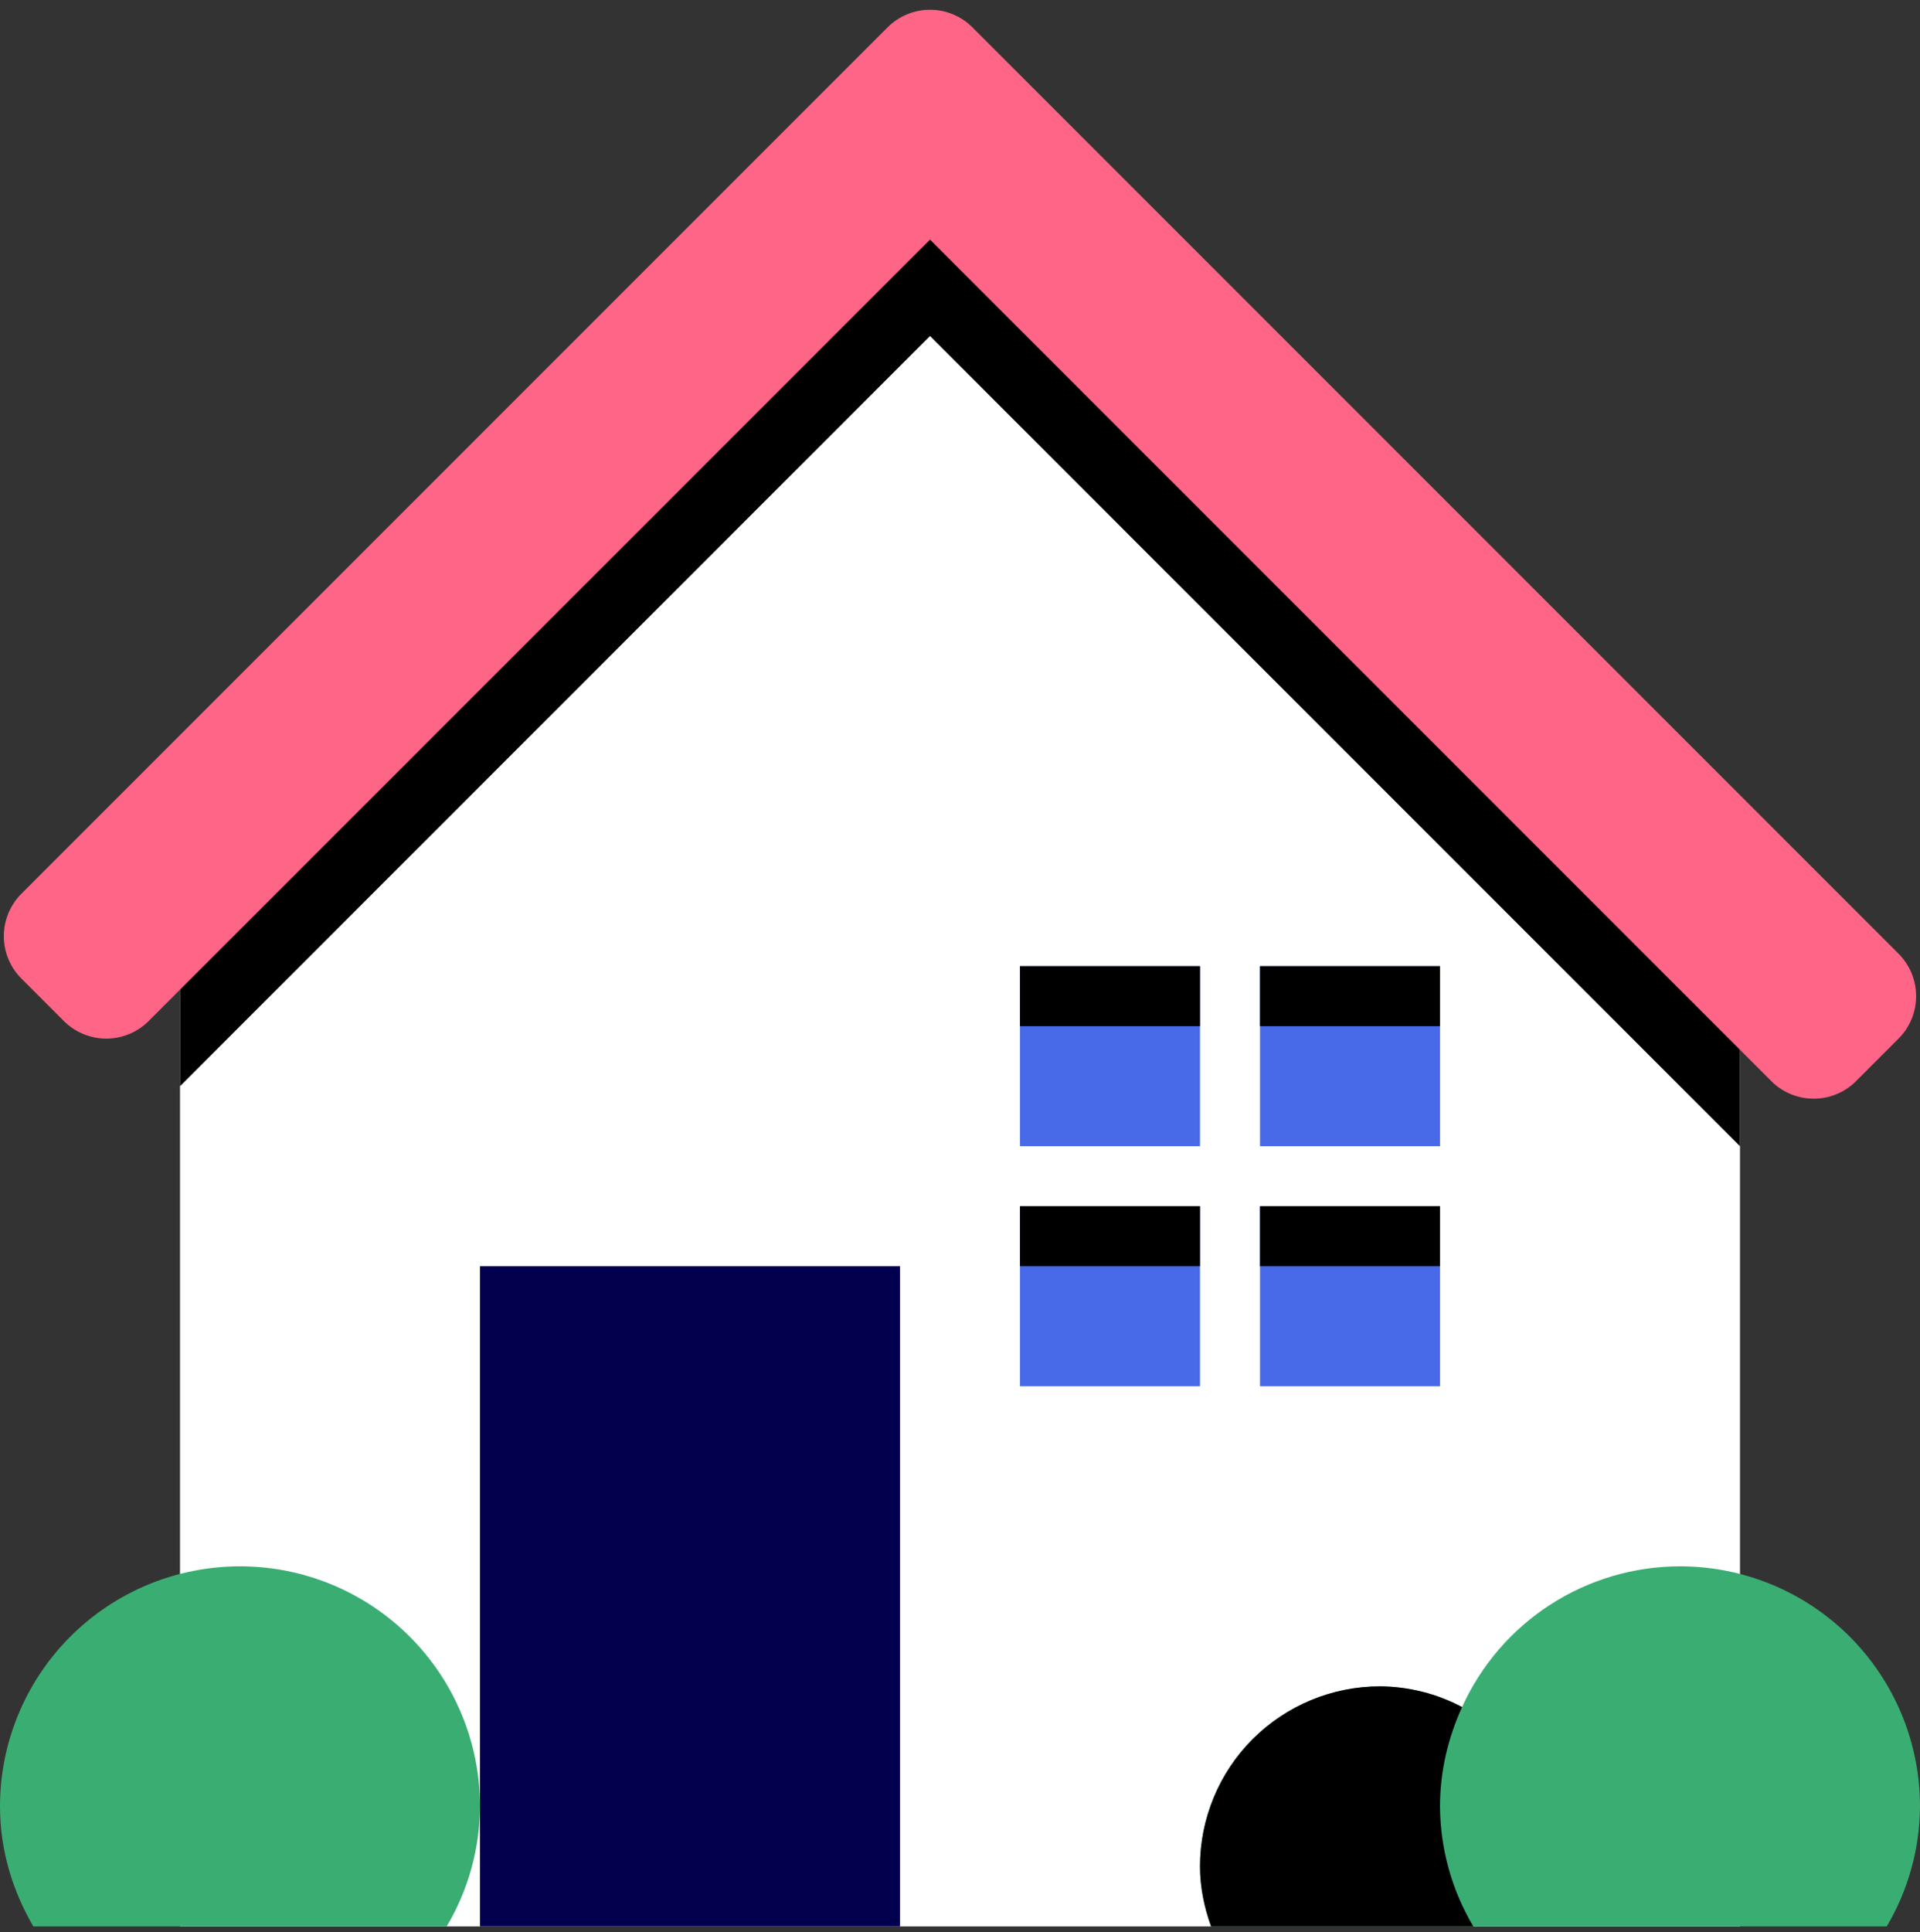 <svg width="162" height="163" viewBox="0 0 162 163" fill="none" xmlns="http://www.w3.org/2000/svg">
<rect x="0" y="0" width="162" height="163" fill="#333333" stroke="none"/>
<g clip-path="url(#clip0_661_2457)">
<path d="M78.469 20.213L15.188 83.49V162.5H146.812V88.552L78.469 20.213Z" fill="white"/>
<path d="M40.5 106.812H75.938V162.5H40.5V106.812Z" fill="#02004E"/>
<path d="M86.062 101.75H101.25V116.938H86.062V101.75ZM106.312 101.75H121.5V116.938H106.312V101.75ZM106.312 81.5H121.5V96.688H106.312V81.5ZM86.062 81.5H101.25V96.688H86.062V81.5Z" fill="#486AE9"/>
<path d="M86.062 81.5H101.25V86.562H86.062V81.5ZM106.312 81.5H121.5V86.562H106.312V81.5ZM86.062 101.75H101.25V106.812H86.062V101.75ZM106.312 101.75H121.5V106.812H106.312V101.75Z" fill="black"/>
<path d="M78.469 10.625L15.188 76.438V91.625L78.469 28.344L146.812 96.688V81.5L78.469 10.625Z" fill="black"/>
<path d="M160.193 80.452L85.627 5.886L82.048 2.307C81.579 1.837 81.02 1.463 80.406 1.209C79.792 0.954 79.134 0.823 78.469 0.823C77.804 0.823 77.146 0.954 76.532 1.209C75.918 1.463 75.36 1.837 74.89 2.307L71.311 5.886L1.808 75.389C1.337 75.859 0.964 76.417 0.709 77.031C0.454 77.645 0.323 78.304 0.323 78.969C0.323 79.633 0.454 80.292 0.709 80.906C0.964 81.52 1.337 82.078 1.808 82.548L5.387 86.127C5.856 86.597 6.414 86.971 7.029 87.225C7.643 87.48 8.301 87.611 8.966 87.611C9.631 87.611 10.289 87.48 10.903 87.225C11.518 86.971 12.075 86.597 12.545 86.127L78.469 20.213L149.45 91.194C149.92 91.665 150.478 92.038 151.092 92.293C151.706 92.548 152.365 92.679 153.029 92.679C153.694 92.679 154.353 92.548 154.967 92.293C155.581 92.038 156.139 91.665 156.609 91.194L160.188 87.615C161.138 86.666 161.672 85.378 161.673 84.035C161.674 82.691 161.142 81.403 160.193 80.452Z" fill="#FF6587"/>
<path d="M37.69 162.5C39.511 159.435 40.481 155.94 40.5 152.375C40.5 147.004 38.367 141.854 34.569 138.056C30.771 134.258 25.621 132.125 20.25 132.125C14.879 132.125 9.729 134.258 5.931 138.056C2.133 141.854 0 147.004 0 152.375C0 156.081 1.068 159.508 2.81 162.5H37.69ZM141.75 132.125C137.869 132.129 134.071 133.251 130.81 135.356C127.55 137.462 124.964 140.461 123.363 143.997C121.229 142.865 118.853 142.266 116.438 142.25C112.41 142.25 108.547 143.85 105.698 146.698C102.85 149.547 101.25 153.41 101.25 157.438C101.25 159.225 101.615 160.91 102.182 162.5H159.195C161.012 159.434 161.98 155.939 162 152.375C162 147.004 159.867 141.854 156.069 138.056C152.271 134.258 147.121 132.125 141.75 132.125Z" fill="#3AAD73"/>
<path d="M123.363 143.997C121.229 142.865 118.853 142.266 116.438 142.25C112.41 142.25 108.547 143.85 105.698 146.698C102.85 149.547 101.25 153.41 101.25 157.438C101.25 159.225 101.615 160.91 102.182 162.5H124.31C122.489 159.435 121.519 155.94 121.5 152.375C121.5 149.378 122.194 146.558 123.363 143.997Z" fill="black"/>
</g>
<defs>
<clipPath id="clip0_661_2457">
<rect width="162" height="162" fill="white" transform="translate(0 0.5)"/>
</clipPath>
</defs>
</svg>
